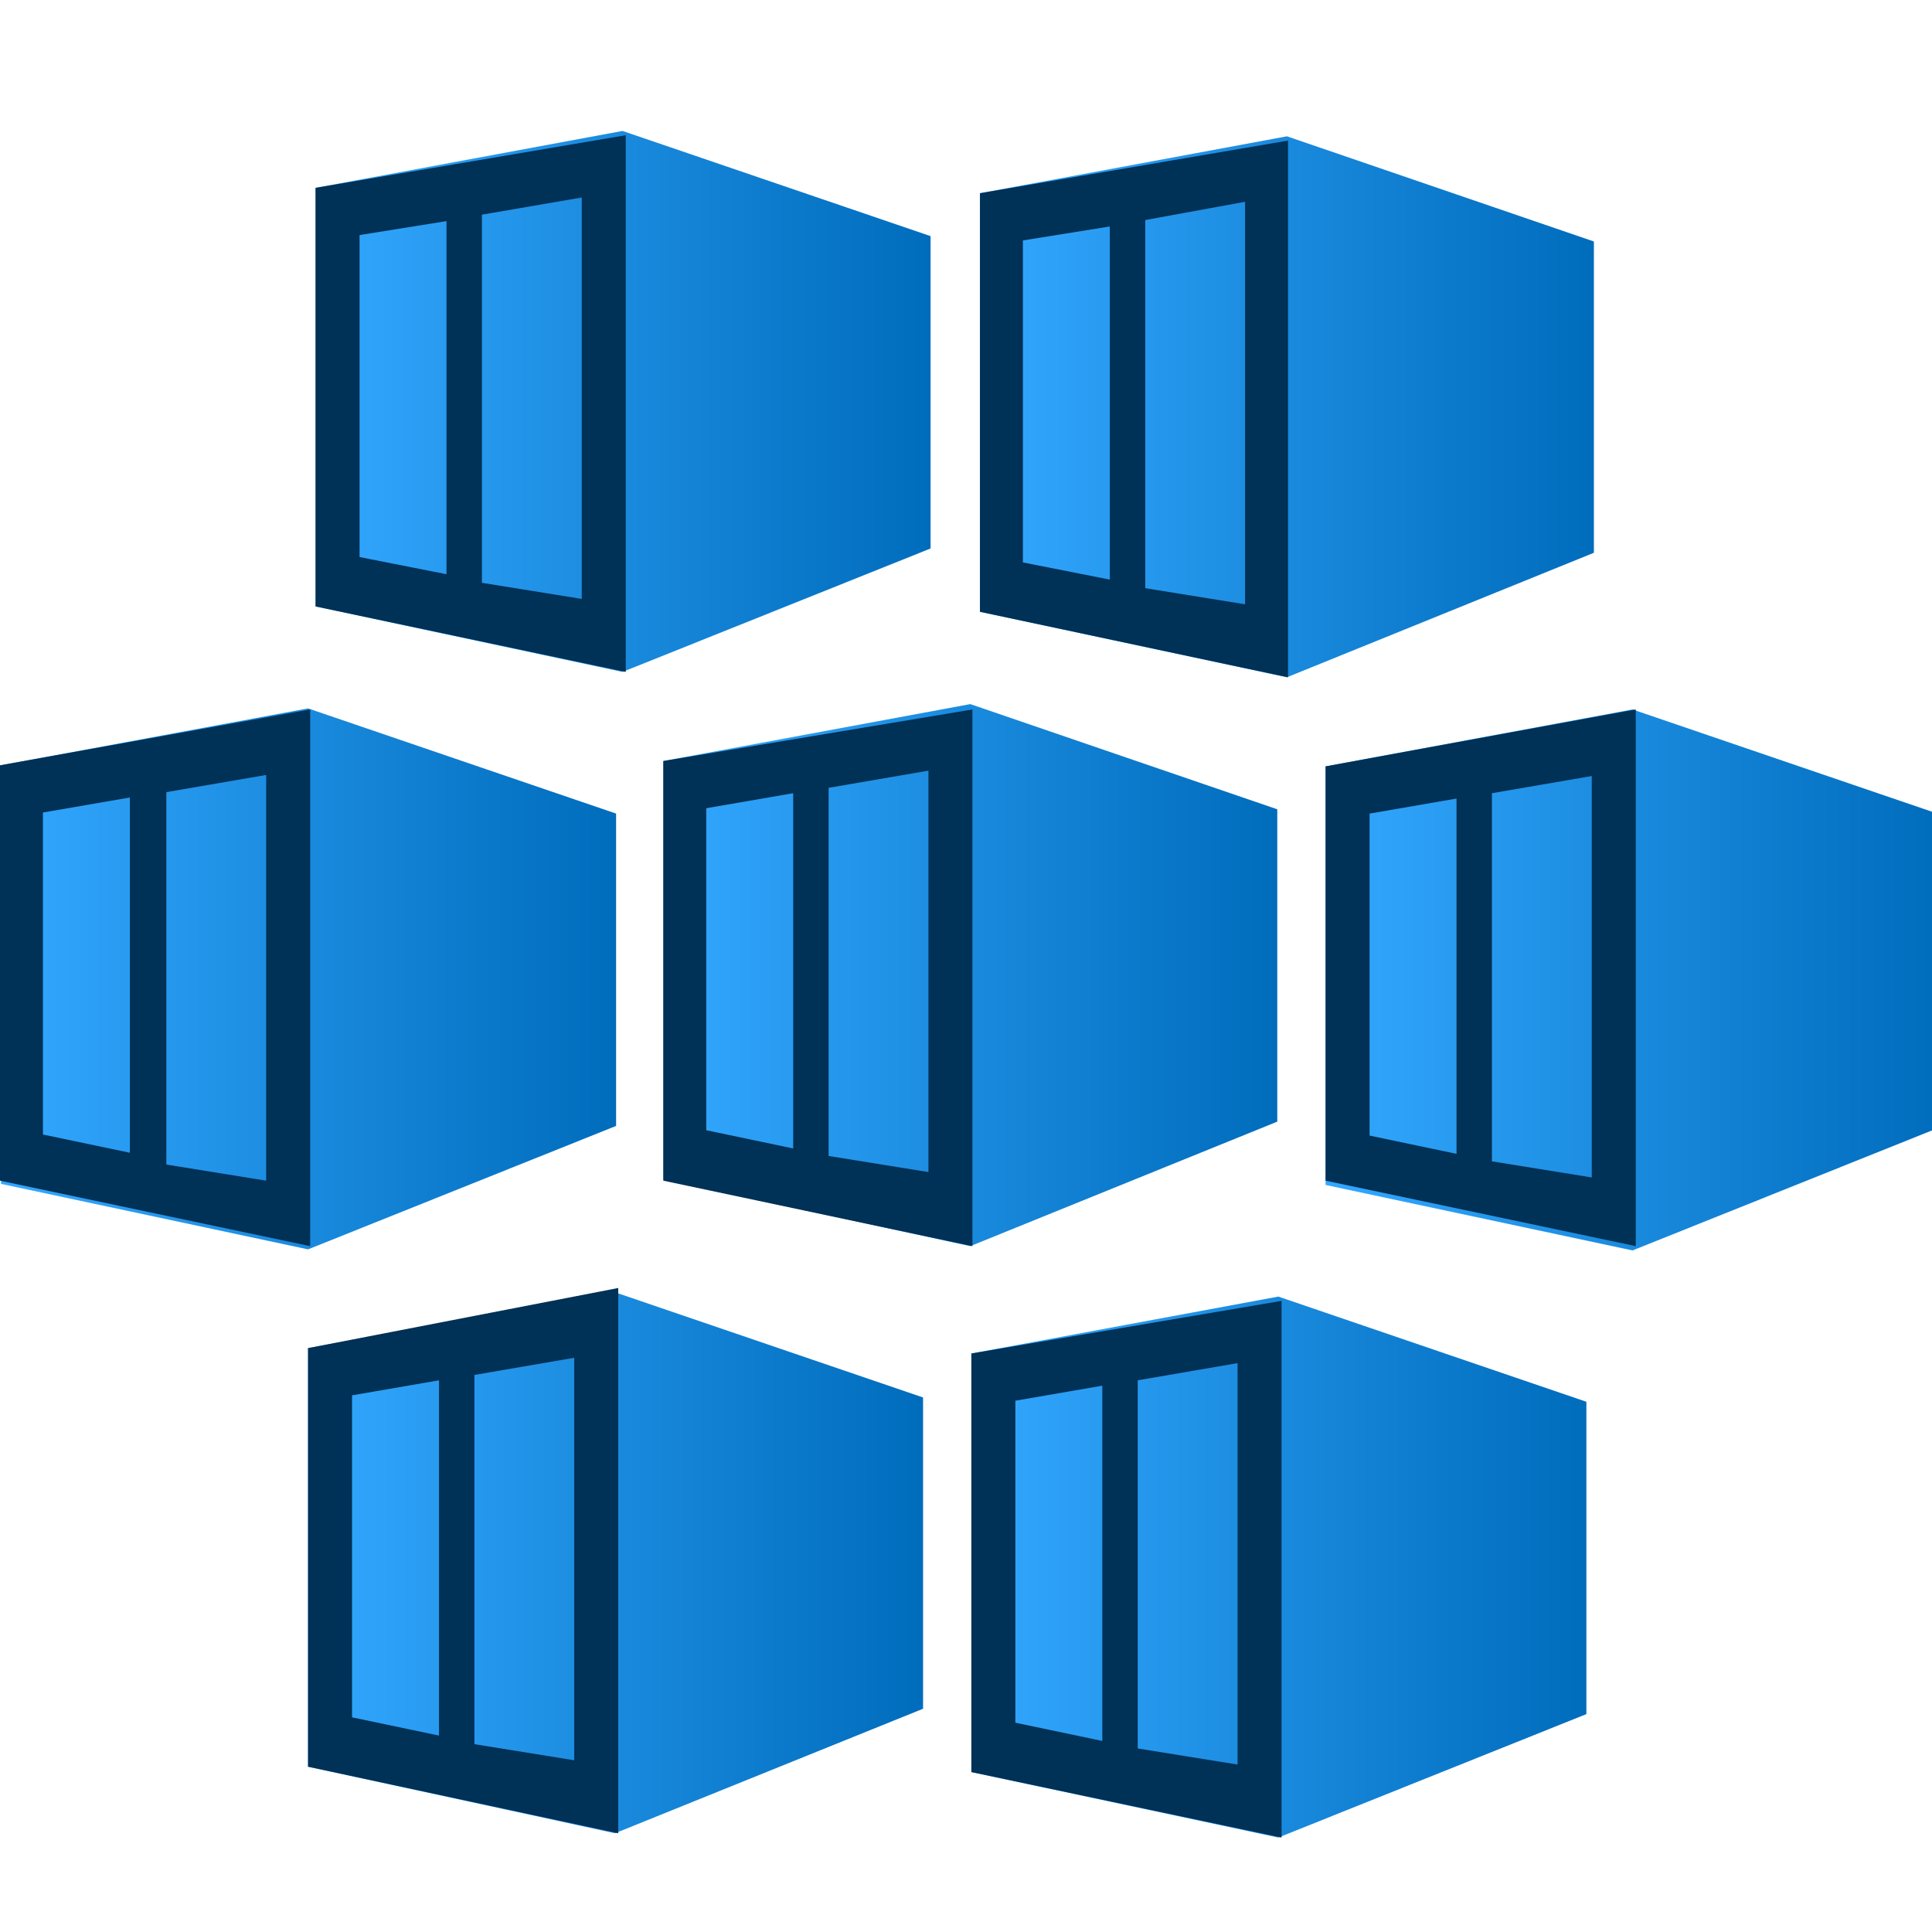 <?xml version="1.0" encoding="utf-8"?><svg version="1.1" xmlns="http://www.w3.org/2000/svg" xmlns:xlink="http://www.w3.org/1999/xlink" xmlns:xml="http://www.w3.org/XML/1998/namespace" width="70" height="70" viewBox="0, 0, 18, 18" id="af6a2c42-bd48-4857-a479-aecf8b3de4f6"><defs><linearGradient x1="2.94" y1="3.74" x2="8.67" y2="3.74" gradientUnits="userSpaceOnUse" id="b70c9cf1-bab8-47e0-bbdb-ce1cd664d268"><stop offset="0%" stop-color="#33A8FF" /><stop offset="100%" stop-color="#006CBC" /></linearGradient><linearGradient x1="9.13" y1="3.79" x2="14.85" y2="3.79" gradientUnits="userSpaceOnUse" id="beb69953-bd96-4515-8843-ac12546af936"><stop offset="0%" stop-color="#33A8FF" /><stop offset="100%" stop-color="#006CBC" /></linearGradient><linearGradient x1="0.01" y1="9.12" x2="5.73" y2="9.12" gradientUnits="userSpaceOnUse" id="a39c76e8-547e-4eb4-bc25-d81c0f8cda62"><stop offset="0%" stop-color="#33A8FF" /><stop offset="100%" stop-color="#006CBC" /></linearGradient><linearGradient x1="6.18" y1="9.08" x2="11.9" y2="9.08" gradientUnits="userSpaceOnUse" id="f0a2a491-17dc-4bb8-bbfc-ee58a5cf47da"><stop offset="0%" stop-color="#33A8FF" /><stop offset="100%" stop-color="#006CBC" /></linearGradient><linearGradient x1="12.35" y1="9.13" x2="18.08" y2="9.13" gradientUnits="userSpaceOnUse" id="efc6a56d-8585-417d-931a-1dac2114ccd0"><stop offset="0%" stop-color="#33A8FF" /><stop offset="100%" stop-color="#006CBC" /></linearGradient><linearGradient x1="2.87" y1="14.56" x2="8.6" y2="14.56" gradientUnits="userSpaceOnUse" id="e399aa93-341f-4df2-9c02-603b82b484c2"><stop offset="0%" stop-color="#33A8FF" /><stop offset="100%" stop-color="#006CBC" /></linearGradient><linearGradient x1="9.05" y1="14.6" x2="14.78" y2="14.6" gradientUnits="userSpaceOnUse" id="a152bba0-ba2b-483a-b8c1-0ae7de355990"><stop offset="0%" stop-color="#33A8FF" /><stop offset="100%" stop-color="#006CBC" /></linearGradient></defs><title>Icon-compute-23</title><polygon points="5.8,1.22 2.94,1.75 2.94,5.65 5.8,6.26 8.67,5.11 8.67,2.2 5.8,1.22" style="fill:url(#b70c9cf1-bab8-47e0-bbdb-ce1cd664d268);" /><path d="M5.91 6.2 L8.53 5.14 A0.2 0.2 0 0 0 8.65 5 V2.36 a0.21 0.21 0 0 0 -0.13 -0.18 l-2.65 -0.9 H5.75 l-2.6 0.48 A0.2 0.2 0 0 0 3 1.94 V5.47 a0.19 0.19 0 0 0 0.15 0.19 l2.63 0.55 A0.32 0.32 0 0 0 5.91 6.2 Z" style="fill:none;" /><path d="M2.94 1.75 v3.9 l2.89 0.61 v-5 Z m1.22 3.6 l-0.81 -0.16 v-3 l0.81 -0.13 Z m1.26 0.23 l-0.93 -0.15 V2 l0.93 -0.16 Z" style="fill:#003156;" /><polygon points="11.99,1.27 9.13,1.8 9.13,5.7 11.99,6.31 14.85,5.15 14.85,2.25 11.99,1.27" style="fill:url(#beb69953-bd96-4515-8843-ac12546af936);" /><path d="M9.13 1.8 V5.7 L12 6.31 v-5 Z m1.21 3.6 l-0.81 -0.16 v-3 l0.81 -0.13 Z m1.26 0.23 l-0.93 -0.15 V2.05 l0.93 -0.17 Z" style="fill:#003156;" /><polygon points="2.87,6.6 0.01,7.13 0.01,11.03 2.87,11.64 5.74,10.49 5.74,7.58 2.87,6.6" style="fill:url(#a39c76e8-547e-4eb4-bc25-d81c0f8cda62);" /><path d="M0 7.13 V11 l2.89 0.61 v-5 Z m1.21 3.61 l-0.81 -0.17 v-3 l0.81 -0.14 Z M2.48 11 l-0.93 -0.15 V7.38 l0.93 -0.16 Z" style="fill:#003156;" /><polygon points="9.04,6.56 6.18,7.09 6.18,10.99 9.04,11.61 11.9,10.45 11.9,7.54 9.04,6.56" style="fill:url(#f0a2a491-17dc-4bb8-bbfc-ee58a5cf47da);" /><path d="M6.18 7.09 V11 l2.88 0.61 v-5 Z M7.39 10.7 l-0.81 -0.17 v-3 l0.81 -0.14 Z m1.26 0.22 l-0.93 -0.15 V7.34 l0.93 -0.16 Z" style="fill:#003156;" /><polygon points="15.21,6.61 12.35,7.14 12.35,11.04 15.21,11.65 18.08,10.5 18.08,7.59 15.21,6.61" style="fill:url(#efc6a56d-8585-417d-931a-1dac2114ccd0);" /><path d="M12.35 7.14 V11 l2.89 0.61 v-5 Z m1.22 3.61 l-0.81 -0.17 v-3 l0.81 -0.14 Z m1.26 0.22 l-0.93 -0.15 V7.39 l0.93 -0.16 Z" style="fill:#003156;" /><polygon points="5.73,12.04 2.87,12.56 2.87,16.46 5.73,17.08 8.6,15.92 8.6,13.02 5.73,12.04" style="fill:url(#e399aa93-341f-4df2-9c02-603b82b484c2);" /><path d="M5.84 17 L8.45 16 a0.18 0.18 0 0 0 0.12 -0.18 v-2.6 A0.2 0.2 0 0 0 8.44 13 L5.8 12.1 a0.17 0.17 0 0 0 -0.12 0 l-2.6 0.47 a0.19 0.19 0 0 0 -0.16 0.19 v3.54 a0.19 0.19 0 0 0 0.15 0.19 L5.7 17 A0.23 0.23 0 0 0 5.84 17 Z" style="fill:none;" /><path d="M2.87 12.56 v3.9 l2.89 0.62 V12 Z m1.22 3.61 L3.28 16 V13 l0.81 -0.14 Z m1.26 0.23 l-0.93 -0.15 V12.81 l0.93 -0.16 Z" style="fill:#003156;" /><polygon points="11.91,12.08 9.05,12.61 9.05,16.51 11.91,17.12 14.78,15.97 14.78,13.06 11.91,12.08" style="fill:url(#a152bba0-ba2b-483a-b8c1-0ae7de355990);" /><path d="M9.05 12.61 v3.9 l2.89 0.61 v-5 Z m1.22 3.61 l-0.81 -0.17 v-3 l0.81 -0.14 Z m1.26 0.22 l-0.93 -0.15 V12.86 l0.93 -0.16 Z" style="fill:#003156;" /></svg>